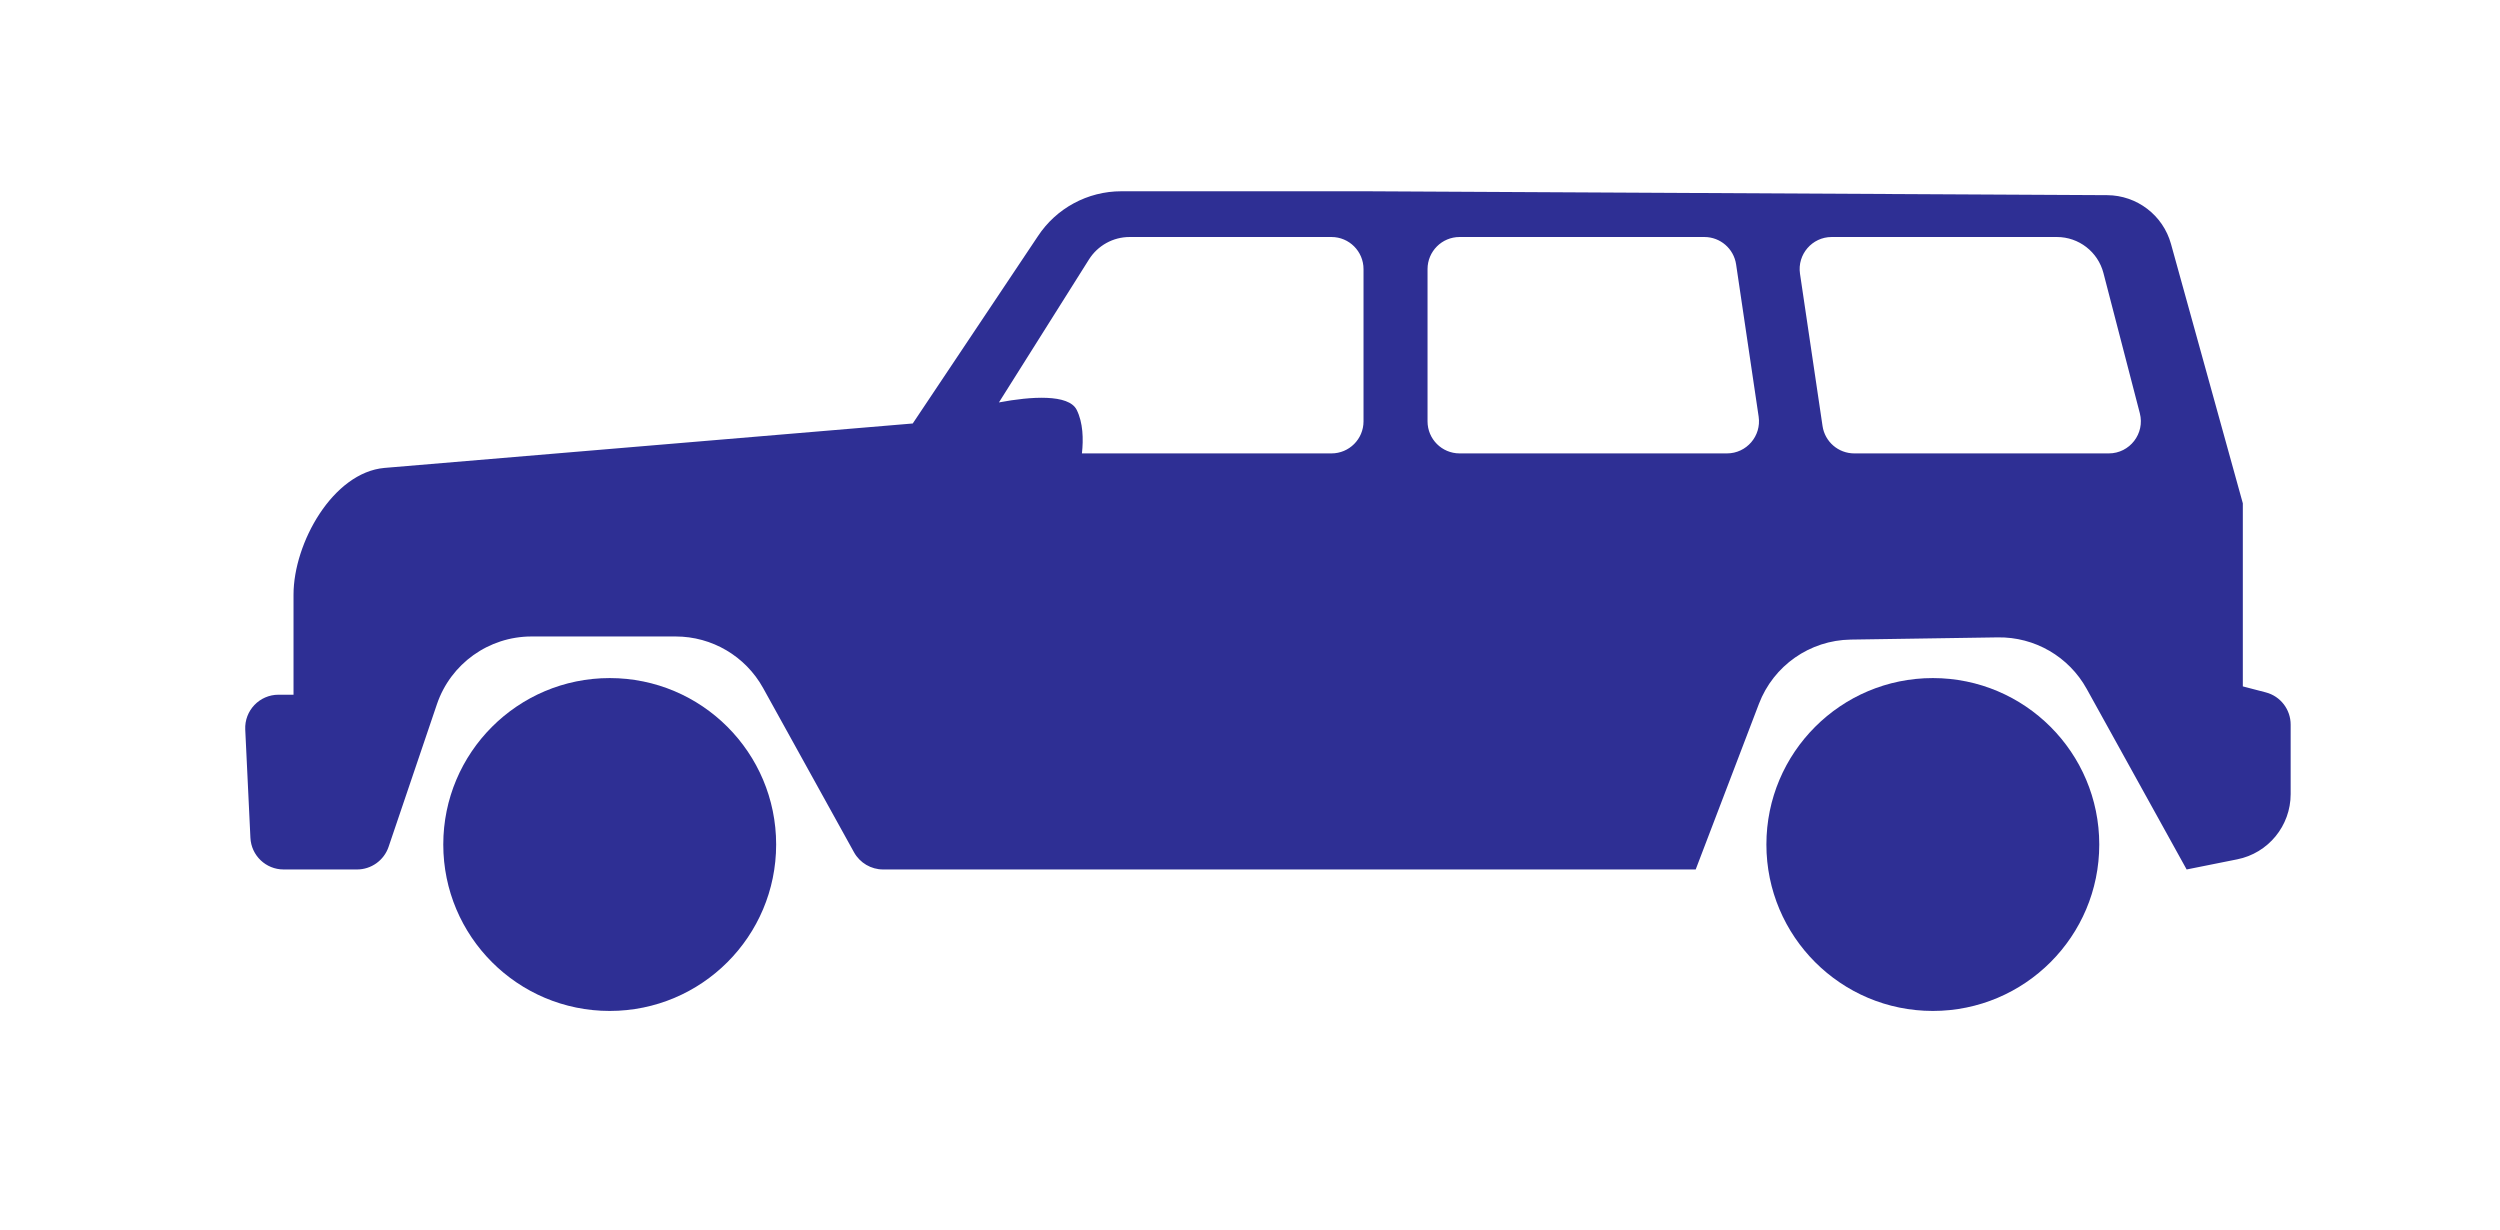 <svg width="61" height="30" viewBox="0 0 61 30" fill="#000000" xmlns="http://www.w3.org/2000/svg">
<path fill-rule="evenodd" clip-rule="evenodd" d="M25.323 5.766C25.773 5.08 26.539 4.667 27.36 4.667H33.354L51.415 4.762C52.142 4.766 52.778 5.252 52.972 5.952L54.725 12.281V16.748L55.285 16.894C55.643 16.987 55.892 17.31 55.892 17.68V19.376C55.892 20.15 55.346 20.817 54.587 20.968L53.354 21.215L50.915 16.808C50.479 16.021 49.646 15.538 48.746 15.552L45.157 15.606C44.16 15.621 43.273 16.242 42.918 17.173L41.375 21.215L21.549 21.215C21.254 21.215 20.982 21.055 20.838 20.796L18.619 16.786C18.189 16.011 17.373 15.53 16.487 15.53H12.969C11.925 15.53 10.997 16.195 10.661 17.183L9.481 20.664C9.369 20.993 9.059 21.215 8.711 21.215H6.921C6.487 21.215 6.13 20.875 6.11 20.441L5.984 17.802C5.962 17.339 6.331 16.951 6.795 16.951H7.162V14.51C7.162 13.248 8.125 11.528 9.382 11.417L22.271 10.333L25.323 5.766ZM27.563 5.783C27.16 5.783 26.785 5.99 26.57 6.332L24.374 9.819C25.158 9.671 26.076 9.611 26.271 10C26.427 10.312 26.438 10.715 26.399 11.063H32.488C32.92 11.063 33.27 10.713 33.27 10.281V6.566C33.27 6.134 32.92 5.783 32.488 5.783H27.563ZM35.614 5.783C35.182 5.783 34.832 6.134 34.832 6.566V10.281C34.832 10.713 35.182 11.063 35.614 11.063H42.138C42.615 11.063 42.981 10.638 42.911 10.166L42.361 6.451C42.304 6.067 41.975 5.783 41.587 5.783H35.614ZM43.92 6.68C43.85 6.208 44.216 5.783 44.693 5.783H50.189C50.723 5.783 51.19 6.145 51.324 6.662L52.212 10.084C52.34 10.579 51.966 11.063 51.455 11.063H45.244C44.856 11.063 44.527 10.779 44.47 10.395L43.92 6.68Z" fill="#2E2F94"/>
<path d="M14.877 24.667C17.12 24.667 18.938 22.849 18.938 20.606C18.938 18.363 17.12 16.545 14.877 16.545C12.634 16.545 10.816 18.363 10.816 20.606C10.816 22.849 12.634 24.667 14.877 24.667Z" fill="#2E2F94"/>
<path d="M47.161 24.667C49.404 24.667 51.222 22.849 51.222 20.606C51.222 18.363 49.404 16.545 47.161 16.545C44.919 16.545 43.1 18.363 43.1 20.606C43.1 22.849 44.919 24.667 47.161 24.667Z" fill="#2E2F94"/>
</svg>
